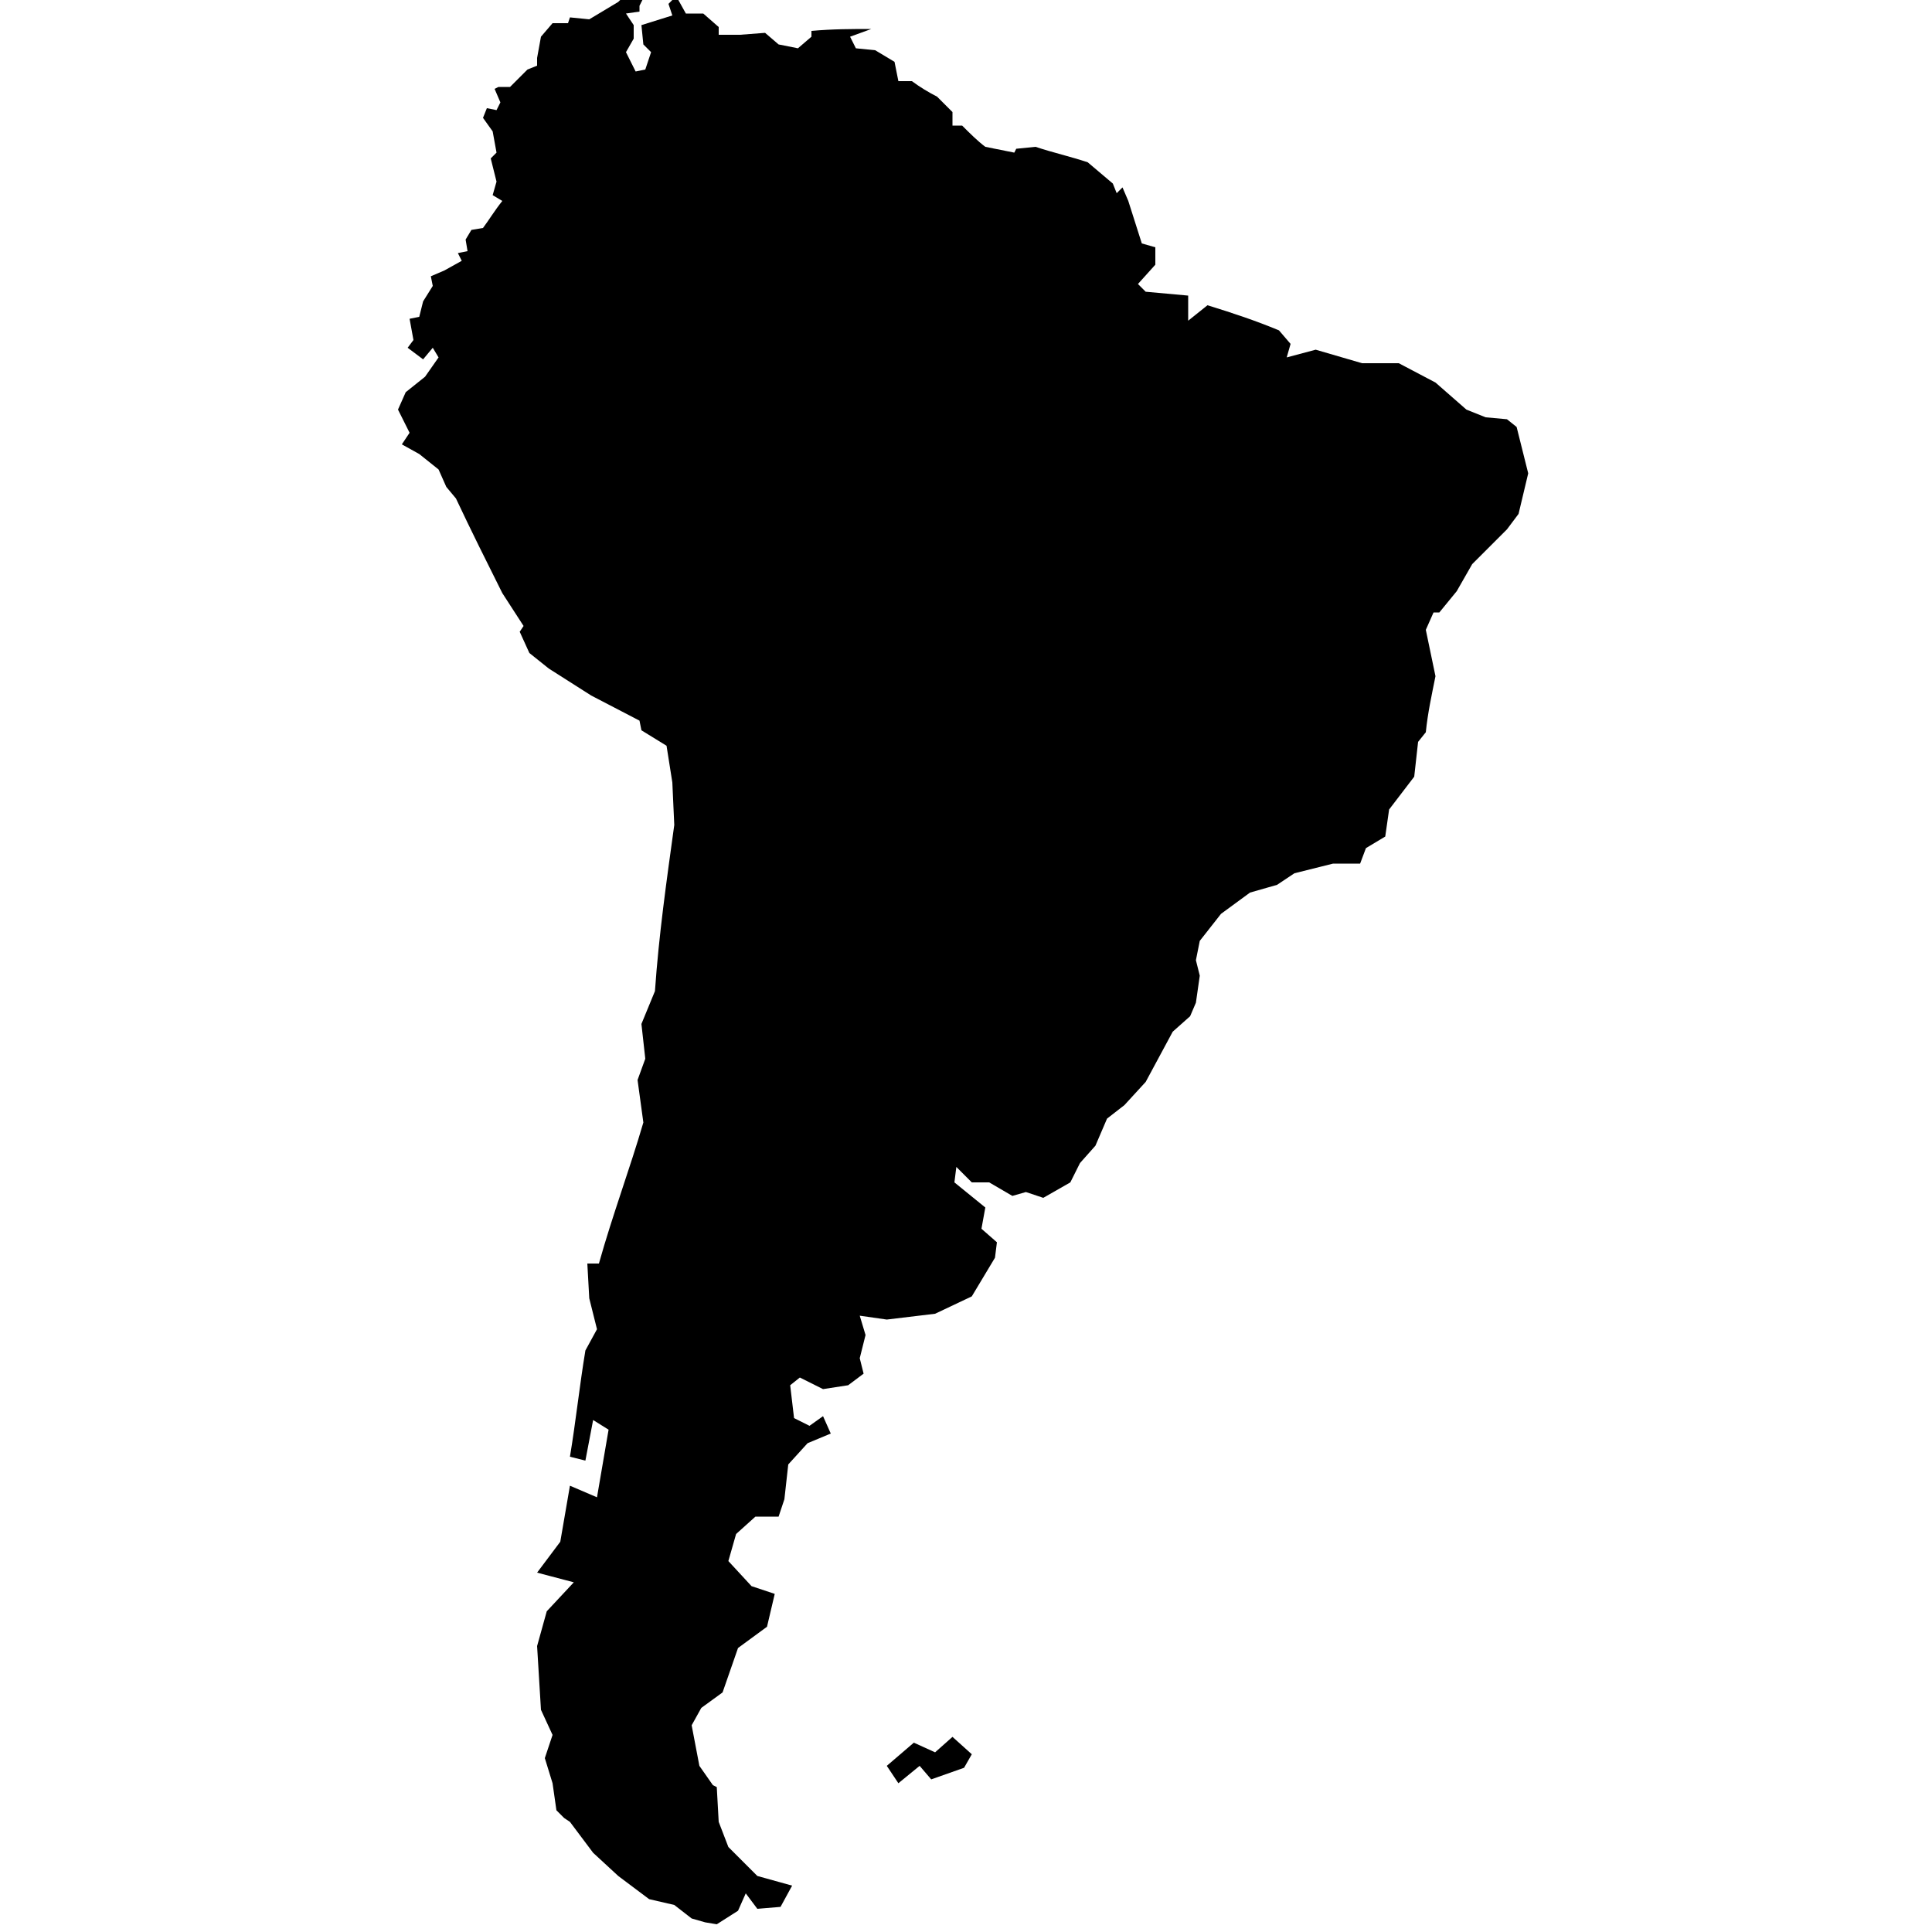 <?xml version="1.0" encoding="utf-8"?>
<!-- Generator: Adobe Illustrator 18.0.0, SVG Export Plug-In . SVG Version: 6.00 Build 0)  -->
<!DOCTYPE svg PUBLIC "-//W3C//DTD SVG 1.1//EN" "http://www.w3.org/Graphics/SVG/1.1/DTD/svg11.dtd">
<svg version="1.1" id="Layer_1" xmlns="http://www.w3.org/2000/svg" xmlns:xlink="http://www.w3.org/1999/xlink" x="0px" y="0px"
	 viewBox="0 0 100 100" enable-background="new 0 0 100 100" xml:space="preserve">
<path d="M48.4,90.7l-1.1-0.5l-1.4,1.2l0.6,0.9l1.1-0.9l0.6,0.7l1.7-0.6l0.4-0.7l-1-0.9L48.4,90.7z M78.9,23.7l-0.4-1.6L78,21.7
	l-1.1-0.1l-1-0.4l-1.6-1.4l-1.9-1h-1.9l-2.4-0.7l-1.5,0.4l0.2-0.7l-0.6-0.7c-1.2-0.5-2.4-0.9-3.7-1.3l-1,0.8v-1.3l-2.2-0.2l-0.4-0.4
	l0.9-1v-0.9l-0.7-0.2l-0.7-2.2l-0.3-0.7L57.8,10l-0.2-0.5l-1.3-1.1c-0.9-0.3-1.8-0.5-2.7-0.8l-1,0.1l-0.1,0.2L51,7.6
	c-0.4-0.3-0.8-0.7-1.2-1.1h-0.5V5.8L48.5,5c-0.4-0.2-0.9-0.5-1.3-0.8h-0.7l-0.2-1l-1-0.6l-1-0.1L44,1.9l1.1-0.4c-1,0-2,0-3.1,0.1
	v0.3l-0.7,0.6l-1-0.2l-0.7-0.6l-1.3,0.1h-1.1V1.4l-0.8-0.7h-0.9L35-0.2l-0.4,0.4l0.2,0.6l-1.6,0.5l0.1,1l0.4,0.4l-0.3,0.9l-0.5,0.1
	l-0.5-1L32.8,2V1.3l-0.4-0.6l0.7-0.1V0.3l0.2-0.4l-0.3-0.3l-0.4-0.1l-0.6,0.6c-0.5,0.3-1,0.6-1.5,0.9l-1-0.1l-0.1,0.3h-0.8L28,1.9
	l-0.2,1.1v0.4l-0.5,0.2l-0.9,0.9h-0.6l-0.2,0.1l0.3,0.7l-0.2,0.4l-0.5-0.1L25,6.1l0.5,0.7l0.2,1.1l-0.3,0.3l0.3,1.2l-0.2,0.7
	l0.5,0.3c-0.4,0.5-0.7,1-1,1.4l-0.6,0.1l-0.3,0.5l0.1,0.6l-0.5,0.1l0.2,0.4L23,14l-0.7,0.3l0.1,0.5l-0.5,0.8l-0.2,0.8l-0.5,0.1
	l0.2,1.1L21.1,18l0.8,0.6l0.5-0.6l0.3,0.5l-0.7,1l-1,0.8l-0.4,0.9l0.6,1.2L20.8,23l0.9,0.5l1,0.8l0.4,0.9l0.5,0.6
	c0.8,1.7,1.6,3.3,2.4,4.9l1.1,1.7l-0.2,0.3l0.5,1.1l1,0.8l2.2,1.4l2.5,1.3l0.1,0.5l1.3,0.8l0.3,1.9l0.1,2.2c-0.4,2.9-0.8,5.7-1,8.6
	L33.2,53l0.2,1.8L33,55.9l0.3,2.2c-0.7,2.4-1.6,4.8-2.3,7.3h-0.6l0.1,1.8l0.4,1.6l-0.6,1.1c-0.3,1.8-0.5,3.7-0.8,5.5l0.8,0.2
	l0.4-2.1l0.8,0.5l-0.6,3.5l-1.4-0.6L29,79.8l-1.2,1.6l1.9,0.5l-1.4,1.5l-0.5,1.8l0.2,3.3l0.6,1.3L28.2,91l0.4,1.3l0,0l0.2,1.4
	l0.4,0.4l0.3,0.2l1.2,1.6l1.3,1.2l1.6,1.2l1.3,0.3l0.9,0.7l0.7,0.2l0.6,0.1l1.1-0.7l0.4-0.9l0.6,0.8l1.2-0.1l0.6-1.1l-1.8-0.5
	l-1.5-1.5l-0.5-1.3l-0.1-1.8l-0.2-0.1l-0.7-1l-0.4-2.1l0.5-0.9l1.1-0.8l0.8-2.3l1.5-1.1l0.4-1.7l-1.2-0.4l-1.2-1.3l0.4-1.4l1-0.9
	h1.2l0.3-0.9l0.2-1.8l1-1.1l1.2-0.5l-0.4-0.9l-0.7,0.5l-0.8-0.4l-0.2-1.7l0.5-0.4l1.2,0.6l1.3-0.2l0.8-0.6l-0.2-0.8l0.3-1.2l-0.3-1
	l1.4,0.2l2.5-0.3l1.9-0.9l1.2-2l0.1-0.8l-0.8-0.7l0.2-1.1l-1.6-1.3l0.1-0.8l0.8,0.8h0.9l1.2,0.7l0.7-0.2L54,62l1.4-0.8l0.5-1
	l0.8-0.9l0.6-1.4l0.9-0.7l1.1-1.2l1.4-2.6l0.9-0.8l0.3-0.7l0.2-1.4l-0.2-0.8l0.2-1l1.1-1.4l1.5-1.1l1.4-0.4l0.9-0.6l2-0.5h1.4
	l0.3-0.8l1-0.6l0.2-1.4l1.3-1.7l0.2-1.8l0.4-0.5c0.1-1,0.3-1.9,0.5-2.9l-0.5-2.4l0.4-0.9h0.3l0.9-1.1l0.8-1.4l1.8-1.8l0.6-0.8
	l0.5-2.1L78.9,23.7z"/>
</svg>
